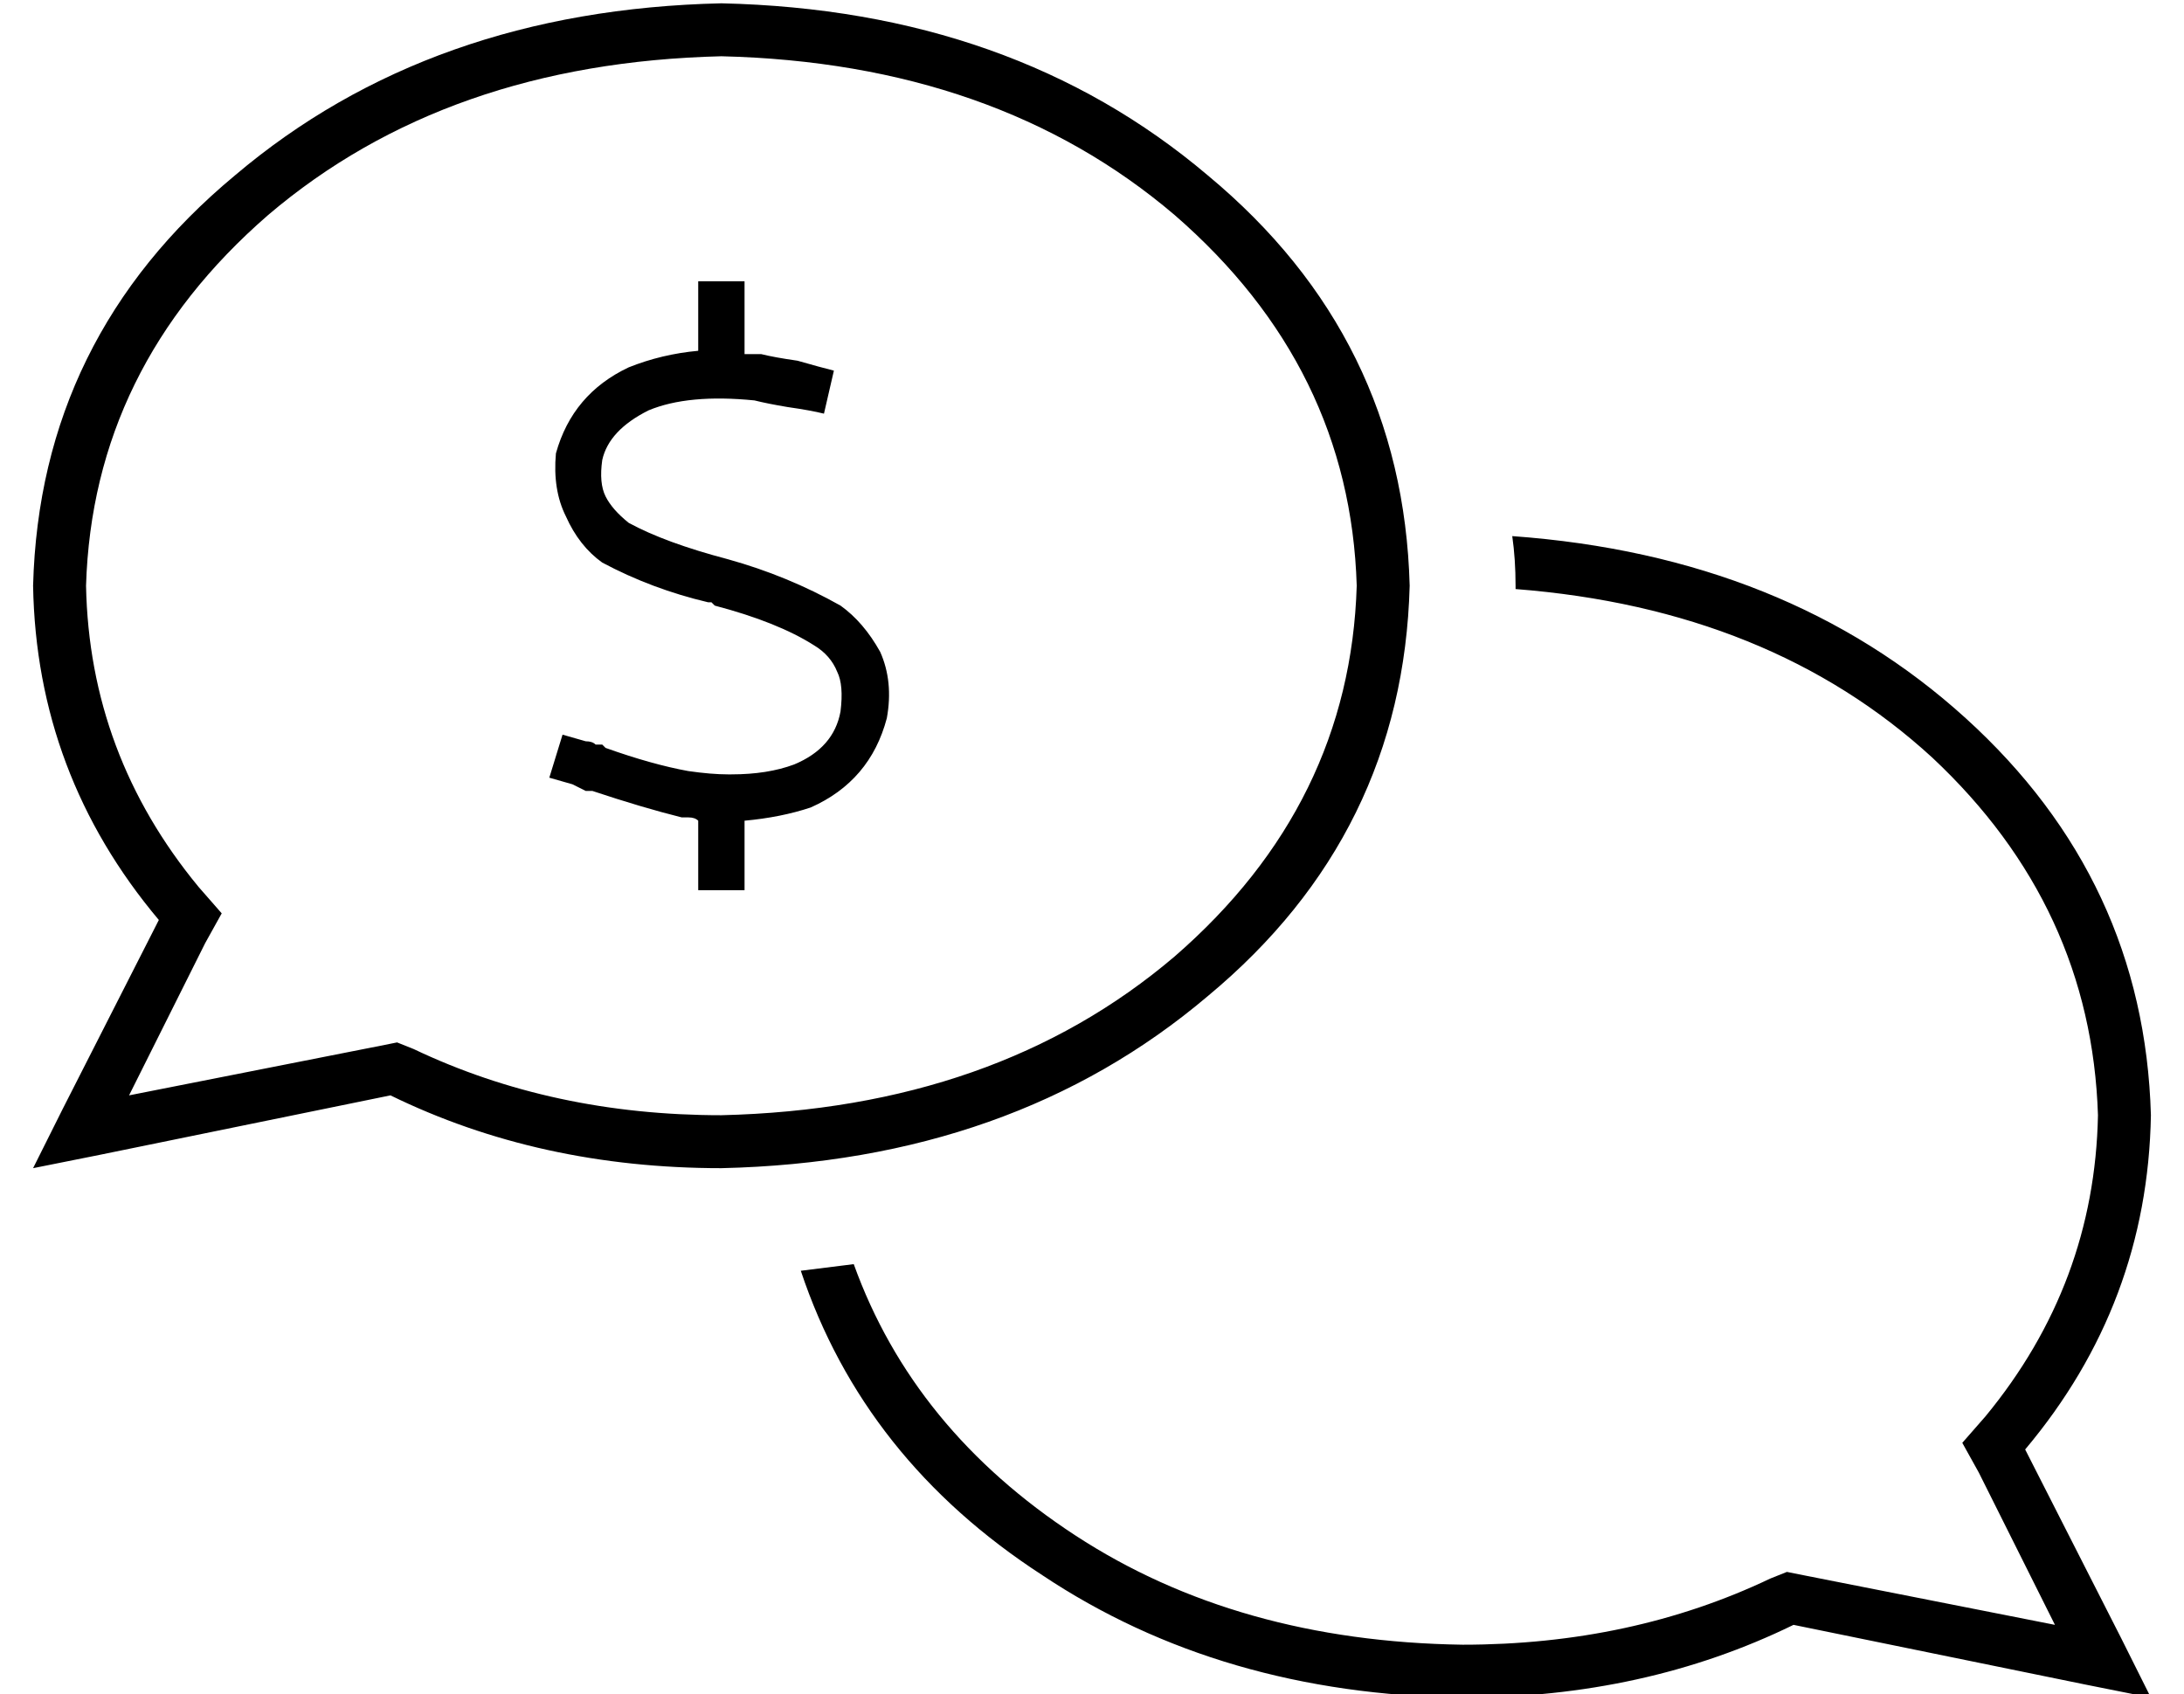 <?xml version="1.0" standalone="no"?>
<!DOCTYPE svg PUBLIC "-//W3C//DTD SVG 1.1//EN" "http://www.w3.org/Graphics/SVG/1.1/DTD/svg11.dtd" >
<svg xmlns="http://www.w3.org/2000/svg" xmlns:xlink="http://www.w3.org/1999/xlink" version="1.1" viewBox="-10 -40 660 512">
   <path fill="currentColor"
d="M57 236l-5 9l5 -9l-5 9l-23 46v0l76 -15v0l5 -1v0l5 2v0q42 20 93 20q83 -2 137 -48q53 -46 55 -112q-2 -66 -55 -112q-54 -46 -137 -48q-83 2 -137 48q-53 46 -55 112q1 51 34 91l7 8v0zM20 309l-20 4l20 -4l-20 4l9 -18v0l29 -57v0q-37 -44 -38 -101q2 -75 61 -124
q59 -50 147 -52q88 2 147 52q59 49 61 124q-2 75 -61 124q-59 50 -147 52q-55 0 -100 -22l-88 18v0zM232 344l16 -2q18 50 67 82t117 33q51 0 93 -20l5 -2v0l5 1v0l76 15v0l-23 -46v0l-5 -9v0l7 -8v0q33 -40 34 -91q-2 -63 -50 -108q-49 -45 -126 -51v-1v0q0 -8 -1 -15
q83 6 137 55t56 120q-1 57 -38 101l29 57v0l9 18v0l-20 -4v0l-88 -18v0q-45 22 -100 22q-73 -1 -127 -37q-54 -35 -73 -92v0zM215 52v15v-15v15h3h2q4 1 11 2q7 2 11 3l-3 13v0q-4 -1 -11 -2q-6 -1 -10 -2q-20 -2 -32 3q-12 6 -14 15q-1 7 1 11t7 8q11 6 30 11v0v0v0
q18 5 34 14q7 5 12 14q4 9 2 20q-5 19 -23 27q-9 3 -20 4v14v0v7v0h-14v0v-7v0v-14v0q-1 -1 -3 -1h-2v0v0q-12 -3 -27 -8h-2v0v0l-4 -2l-7 -2v0l4 -13v0l7 2v0q2 0 3 1h2v0v0v0v0v0v0v0v0l1 1q14 5 25 7q7 1 12 1h1v0q11 0 19 -3q12 -5 14 -16q1 -8 -1 -12q-2 -5 -7 -8
q-11 -7 -30 -12l-1 -1v0h-1q-17 -4 -32 -12q-7 -5 -11 -14q-4 -8 -3 -19q5 -18 22 -26q10 -4 21 -5v-14v0v-7v0h14v0v7v0z" />
</svg>
